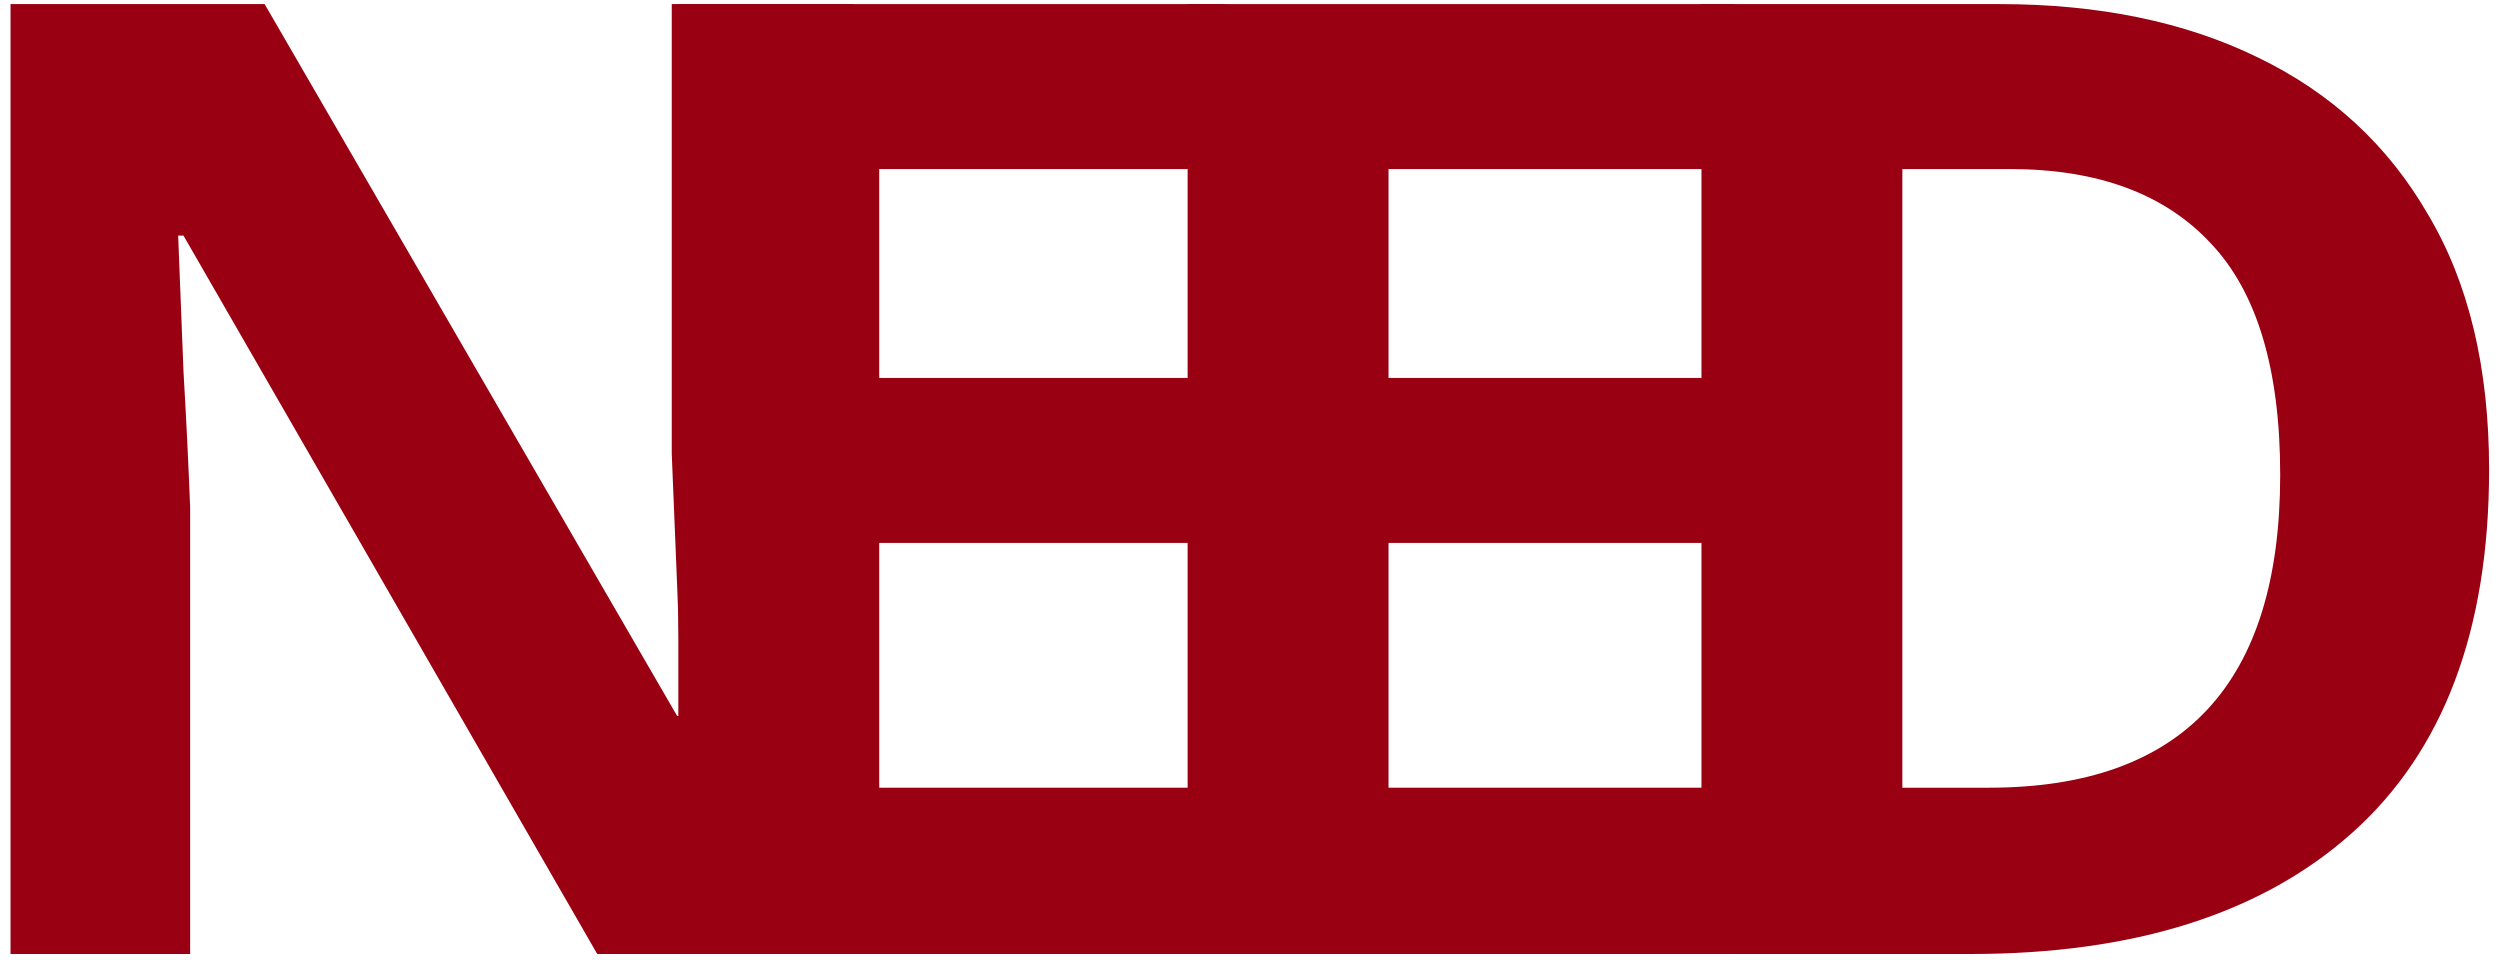 <svg width="171" height="66" viewBox="0 0 171 66" fill="none" xmlns="http://www.w3.org/2000/svg">
<path d="M58.324 65.254H40.851L12.55 16.114H12.186C12.308 19.208 12.429 22.302 12.55 25.396C12.732 28.49 12.884 31.584 13.005 34.678V65.254H0.72L0.72 0.28H18.101L46.312 48.965H46.585C46.524 45.932 46.433 42.929 46.312 39.956C46.189 36.983 46.069 34.011 45.948 31.038V0.28H58.324V65.254Z" fill="#990011"/>
<path d="M170.254 32.13C170.252 43.111 167.128 51.392 160.881 56.973C154.691 62.494 145.987 65.254 134.762 65.254H116.38V0.28H136.764C143.559 0.28 149.445 1.493 154.418 3.92C159.455 6.347 163.336 9.926 166.068 14.658C168.857 19.329 170.254 25.153 170.254 32.13ZM155.965 32.494C155.967 25.275 154.388 19.997 151.233 16.66C148.08 13.263 143.5 11.564 137.492 11.564H130.121V53.879H136.036C149.322 53.879 155.965 46.751 155.965 32.494Z" fill="#990011"/>
<path d="M83.799 65.254H46.398V0.28H83.799V11.564H60.139V25.851H82.161V37.135H60.139V53.879H83.799V65.254Z" fill="#990011"/>
<path d="M118.635 65.254H81.234V0.28H118.635V11.564H94.975V25.851H116.997V37.135H94.975V53.879H118.635V65.254Z" fill="#990011"/>
</svg>
